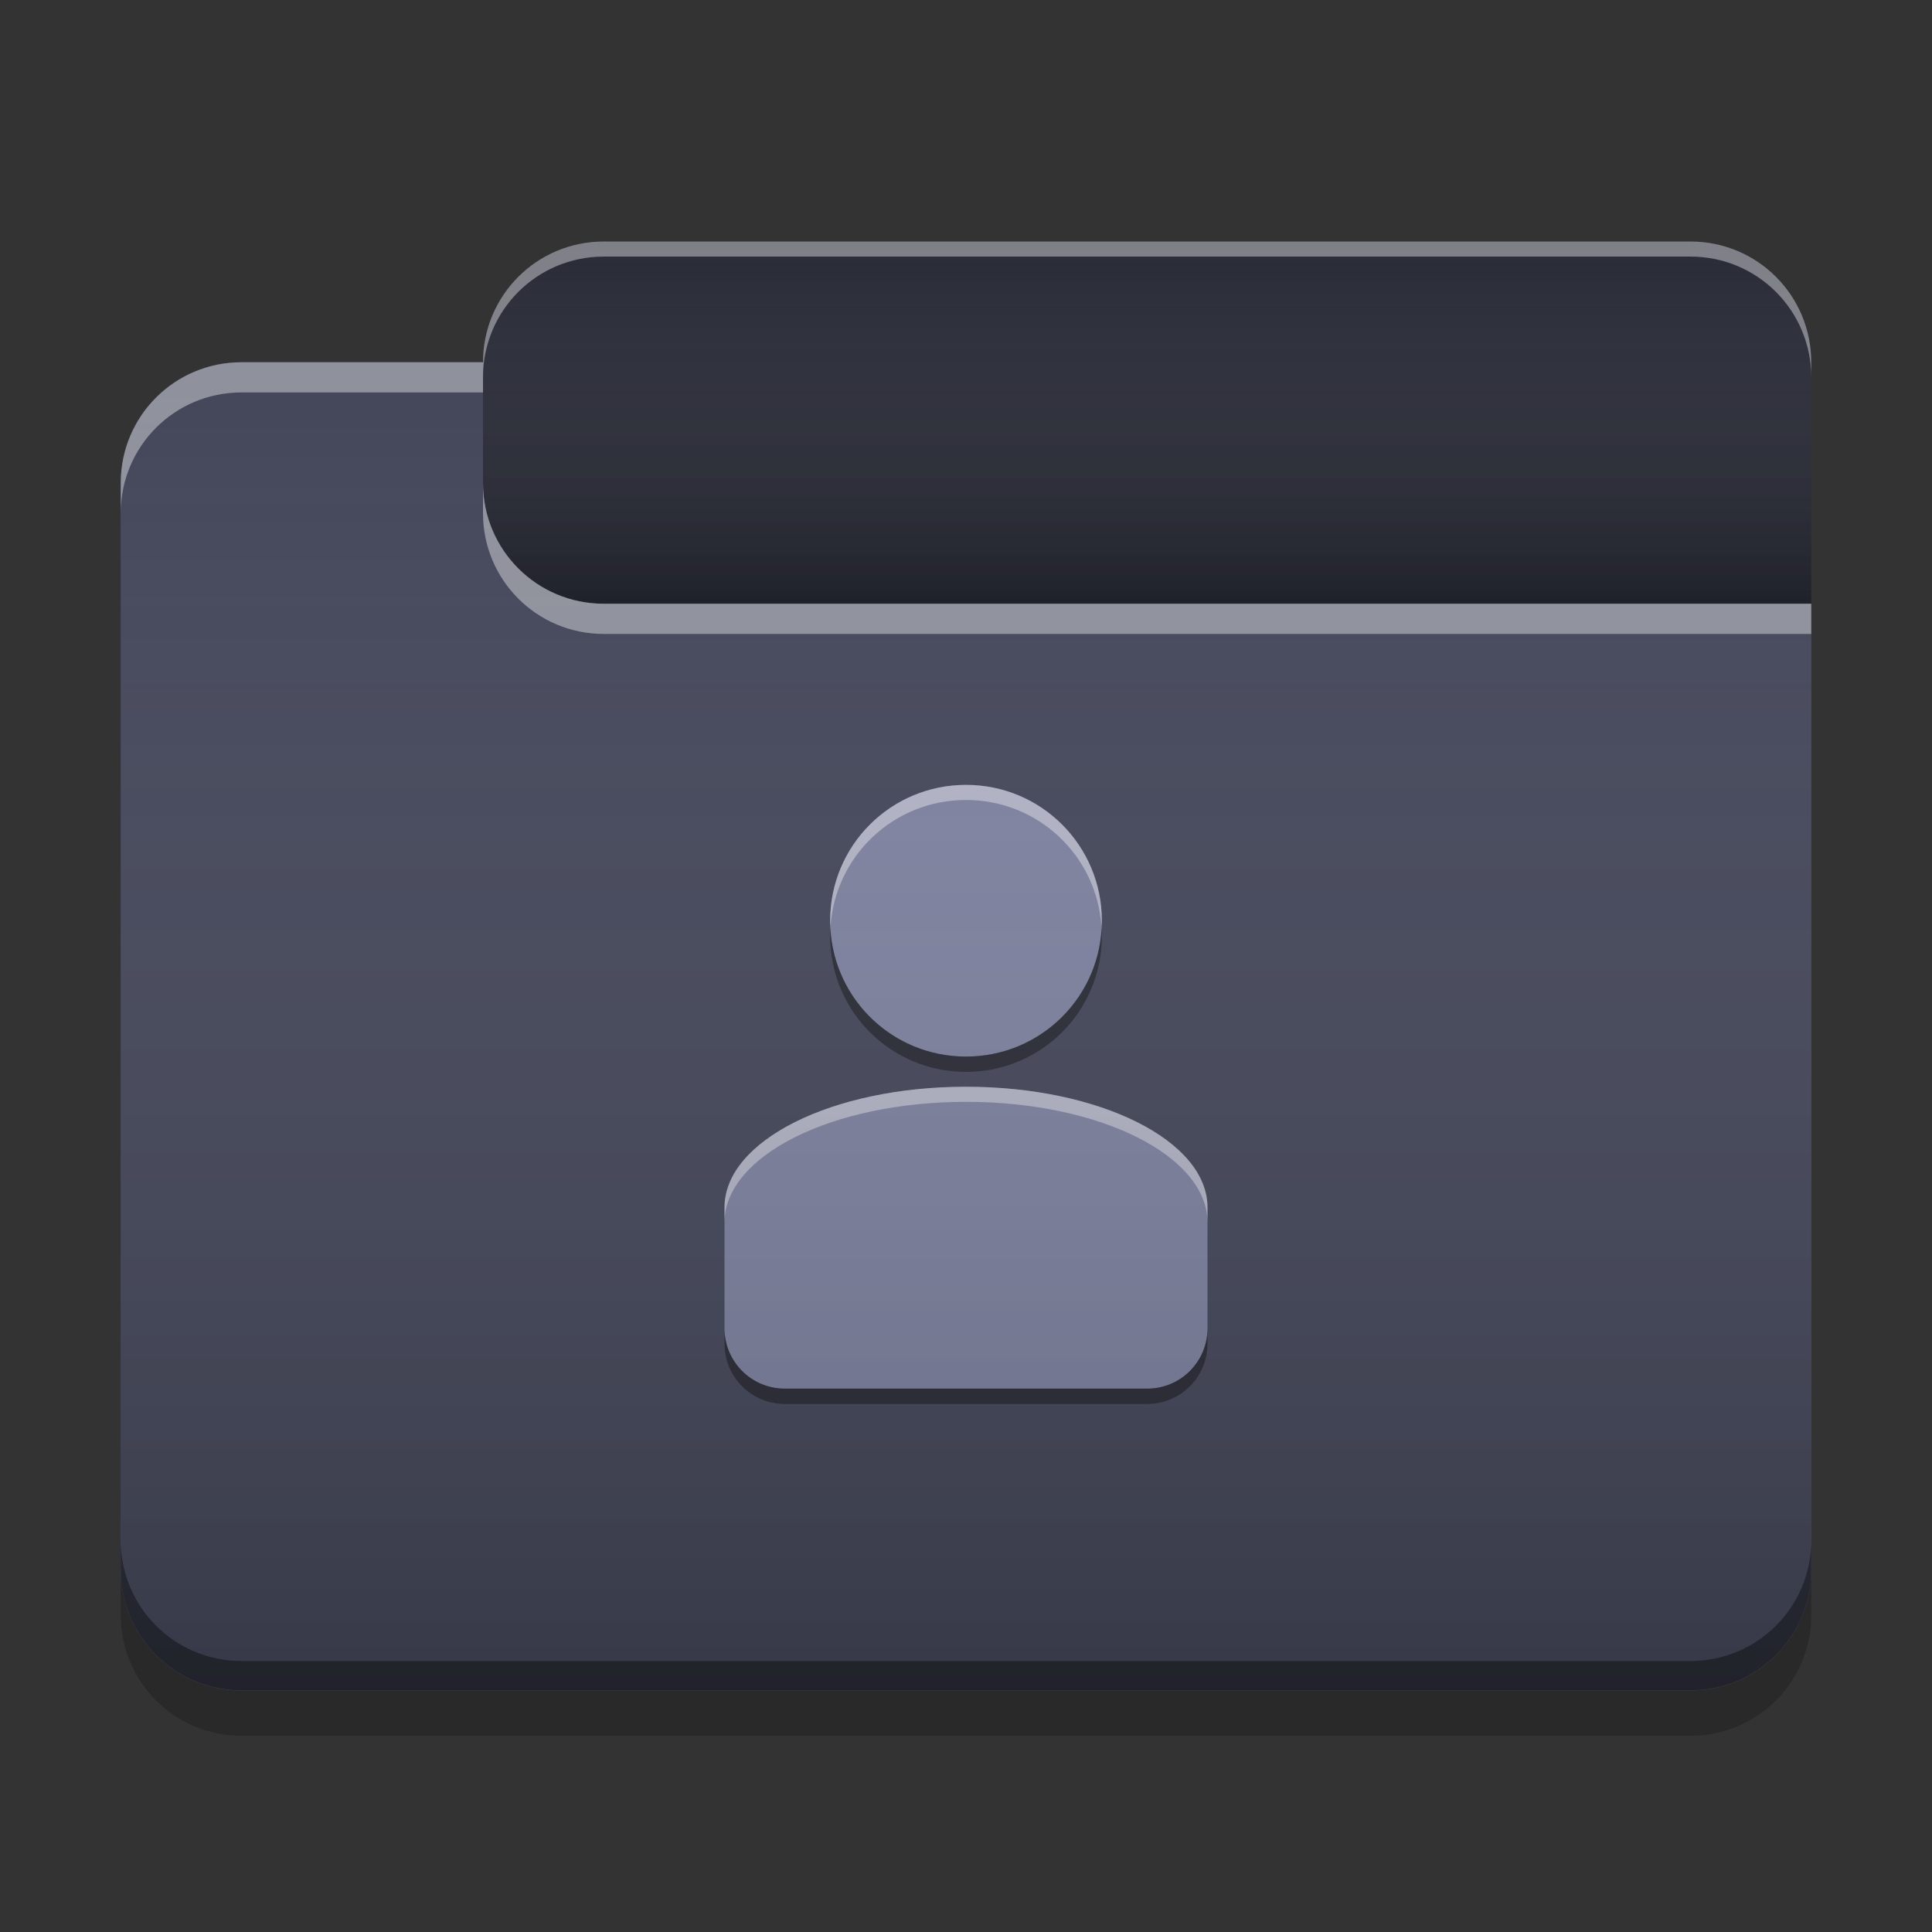 
<svg xmlns="http://www.w3.org/2000/svg" xmlns:xlink="http://www.w3.org/1999/xlink" width="64" height="64" viewBox="0 0 64 64" version="1.1">
<rect x="0" y="0" width="64" height="64" fill="#333333" stroke="none"/>
<defs>
<linearGradient id="linear0" gradientUnits="userSpaceOnUse" x1="10.054" y1="-209.708" x2="10.054" y2="-212.883" gradientTransform="matrix(3.78,0,0,3.78,0,812.598)">
<stop offset="0" style="stop-color:rgb(0%,0%,0%);stop-opacity:0.2;"/>
<stop offset="1" style="stop-color:rgb(100%,100%,100%);stop-opacity:0;"/>
</linearGradient>
<linearGradient id="linear1" gradientUnits="userSpaceOnUse" x1="8.996" y1="-200.183" x2="8.996" y2="-211.825" gradientTransform="matrix(3.78,0,0,3.78,0,812.598)">
<stop offset="0" style="stop-color:rgb(0%,0%,0%);stop-opacity:0.2;"/>
<stop offset="1" style="stop-color:rgb(100%,100%,100%);stop-opacity:0;"/>
</linearGradient>
</defs>
<g id="surface1">
<path style=" stroke:none;fill-rule:nonzero;fill:rgb(15.686%,16.471%,21.176%);fill-opacity:1;" d="M 20 8 L 56 8 C 58.211 8 60 9.789 60 12 L 60 24 C 60 26.211 58.211 28 56 28 L 20 28 C 17.789 28 16 26.211 16 24 L 16 12 C 16 9.789 17.789 8 20 8 Z M 20 8 "/>
<path style=" stroke:none;fill-rule:nonzero;fill:url(#linear0);" d="M 20 8 L 56 8 C 58.211 8 60 9.789 60 12 L 60 24 C 60 26.211 58.211 28 56 28 L 20 28 C 17.789 28 16 26.211 16 24 L 16 12 C 16 9.789 17.789 8 20 8 Z M 20 8 "/>
<path style=" stroke:none;fill-rule:nonzero;fill:rgb(26.667%,27.843%,35.294%);fill-opacity:1;" d="M 8 12 C 5.785 12 4 13.785 4 16 L 4 52 C 4 54.215 5.785 56 8 56 L 56 56 C 58.215 56 60 54.215 60 52 L 60 20 L 20 20 C 17.785 20 16 18.215 16 16 L 16 12 Z M 8 12 "/>
<path style=" stroke:none;fill-rule:nonzero;fill:rgb(26.667%,27.843%,35.294%);fill-opacity:1;" d="M 8 12 C 5.785 12 4 13.785 4 16 L 4 52 C 4 54.215 5.785 56 8 56 L 56 56 C 58.215 56 60 54.215 60 52 L 60 20 L 20 20 C 17.785 20 16 18.215 16 16 L 16 12 Z M 8 12 "/>
<path style=" stroke:none;fill-rule:nonzero;fill:rgb(49.412%,50.98%,62.745%);fill-opacity:1;" d="M 32 26 C 29.508 26 27.5 28.008 27.5 30.5 C 27.5 32.992 29.508 35 32 35 C 34.492 35 36.5 32.992 36.5 30.5 C 36.5 28.008 34.492 26 32 26 Z M 32 36 C 27.566 36 24 37.785 24 40 L 24 44 C 24 45.109 24.891 46 26 46 L 38 46 C 39.109 46 40 45.109 40 44 L 40 40 C 40 37.785 36.434 36 32 36 Z M 32 36 "/>
<path style=" stroke:none;fill-rule:nonzero;fill:rgb(0.392%,0.392%,0.392%);fill-opacity:0.4;" d="M 8 55.992 C 5.785 55.992 4 54.207 4 51.992 L 4 51.023 C 4 53.238 5.785 55.023 8 55.023 L 56 55.023 C 58.215 55.023 60 53.238 60 51.023 L 60 51.992 C 60 54.207 58.215 55.992 56 55.992 Z M 8 55.992 "/>
<path style=" stroke:none;fill-rule:nonzero;fill:rgb(0%,0%,0%);fill-opacity:0.2;" d="M 4 52 L 4 53.5 C 4 55.715 5.785 57.5 8 57.5 L 56 57.5 C 58.215 57.5 60 55.715 60 53.5 L 60 52 C 60 54.215 58.215 56 56 56 L 8 56 C 5.785 56 4 54.215 4 52 Z M 4 52 "/>
<path style=" stroke:none;fill-rule:nonzero;fill:rgb(100%,100%,100%);fill-opacity:0.4;" d="M 8 12 C 5.785 12 4 13.785 4 16 L 4 17 C 4 14.785 5.785 13 8 13 L 16 13 L 16 12 Z M 16 16 L 16 17 C 16 19.215 17.785 21 20 21 L 60 21 L 60 20 L 20 20 C 17.785 20 16 18.215 16 16 Z M 16 16 "/>
<path style=" stroke:none;fill-rule:nonzero;fill:rgb(100%,100%,100%);fill-opacity:0.4;" d="M 20 8 C 17.785 8 16 9.785 16 12 L 16 12.5 C 16 10.285 17.785 8.5 20 8.5 L 56 8.5 C 58.215 8.5 60 10.285 60 12.5 L 60 12 C 60 9.785 58.215 8 56 8 Z M 20 8 "/>
<path style=" stroke:none;fill-rule:nonzero;fill:rgb(100%,100%,100%);fill-opacity:0.4;" d="M 32 26 C 29.508 26 27.5 28.008 27.5 30.5 C 27.5 30.57 27.508 30.637 27.512 30.707 C 27.66 28.352 29.605 26.5 32 26.5 C 34.395 26.5 36.34 28.352 36.488 30.707 C 36.492 30.637 36.5 30.57 36.5 30.5 C 36.5 28.008 34.492 26 32 26 Z M 32 36 C 27.566 36 24 37.785 24 40 L 24 40.5 C 24 38.285 27.566 36.5 32 36.5 C 36.434 36.5 40 38.285 40 40.5 L 40 40 C 40 37.785 36.434 36 32 36 Z M 32 36 "/>
<path style=" stroke:none;fill-rule:nonzero;fill:rgb(0%,0%,0%);fill-opacity:0.4;" d="M 27.508 30.754 C 27.504 30.84 27.5 30.922 27.5 31.008 C 27.5 33.5 29.508 35.508 32 35.508 C 34.492 35.508 36.5 33.5 36.5 31.008 C 36.5 30.922 36.496 30.84 36.492 30.754 C 36.363 33.129 34.406 35 32 35 C 29.594 35 27.637 33.129 27.508 30.754 Z M 24 44 L 24 44.508 C 24 45.617 24.891 46.508 26 46.508 L 38 46.508 C 39.109 46.508 40 45.617 40 44.508 L 40 44 C 40 45.109 39.109 46 38 46 L 26 46 C 24.891 46 24 45.109 24 44 Z M 24 44 "/>
<path style=" stroke:none;fill-rule:nonzero;fill:url(#linear1);" d="M 8 12 C 5.785 12 4 13.785 4 16 L 4 52 C 4 54.215 5.785 56 8 56 L 56 56 C 58.215 56 60 54.215 60 52 L 60 20 L 20 20 C 17.785 20 16 18.215 16 16 L 16 12 Z M 8 12 "/>
</g>
</svg>
